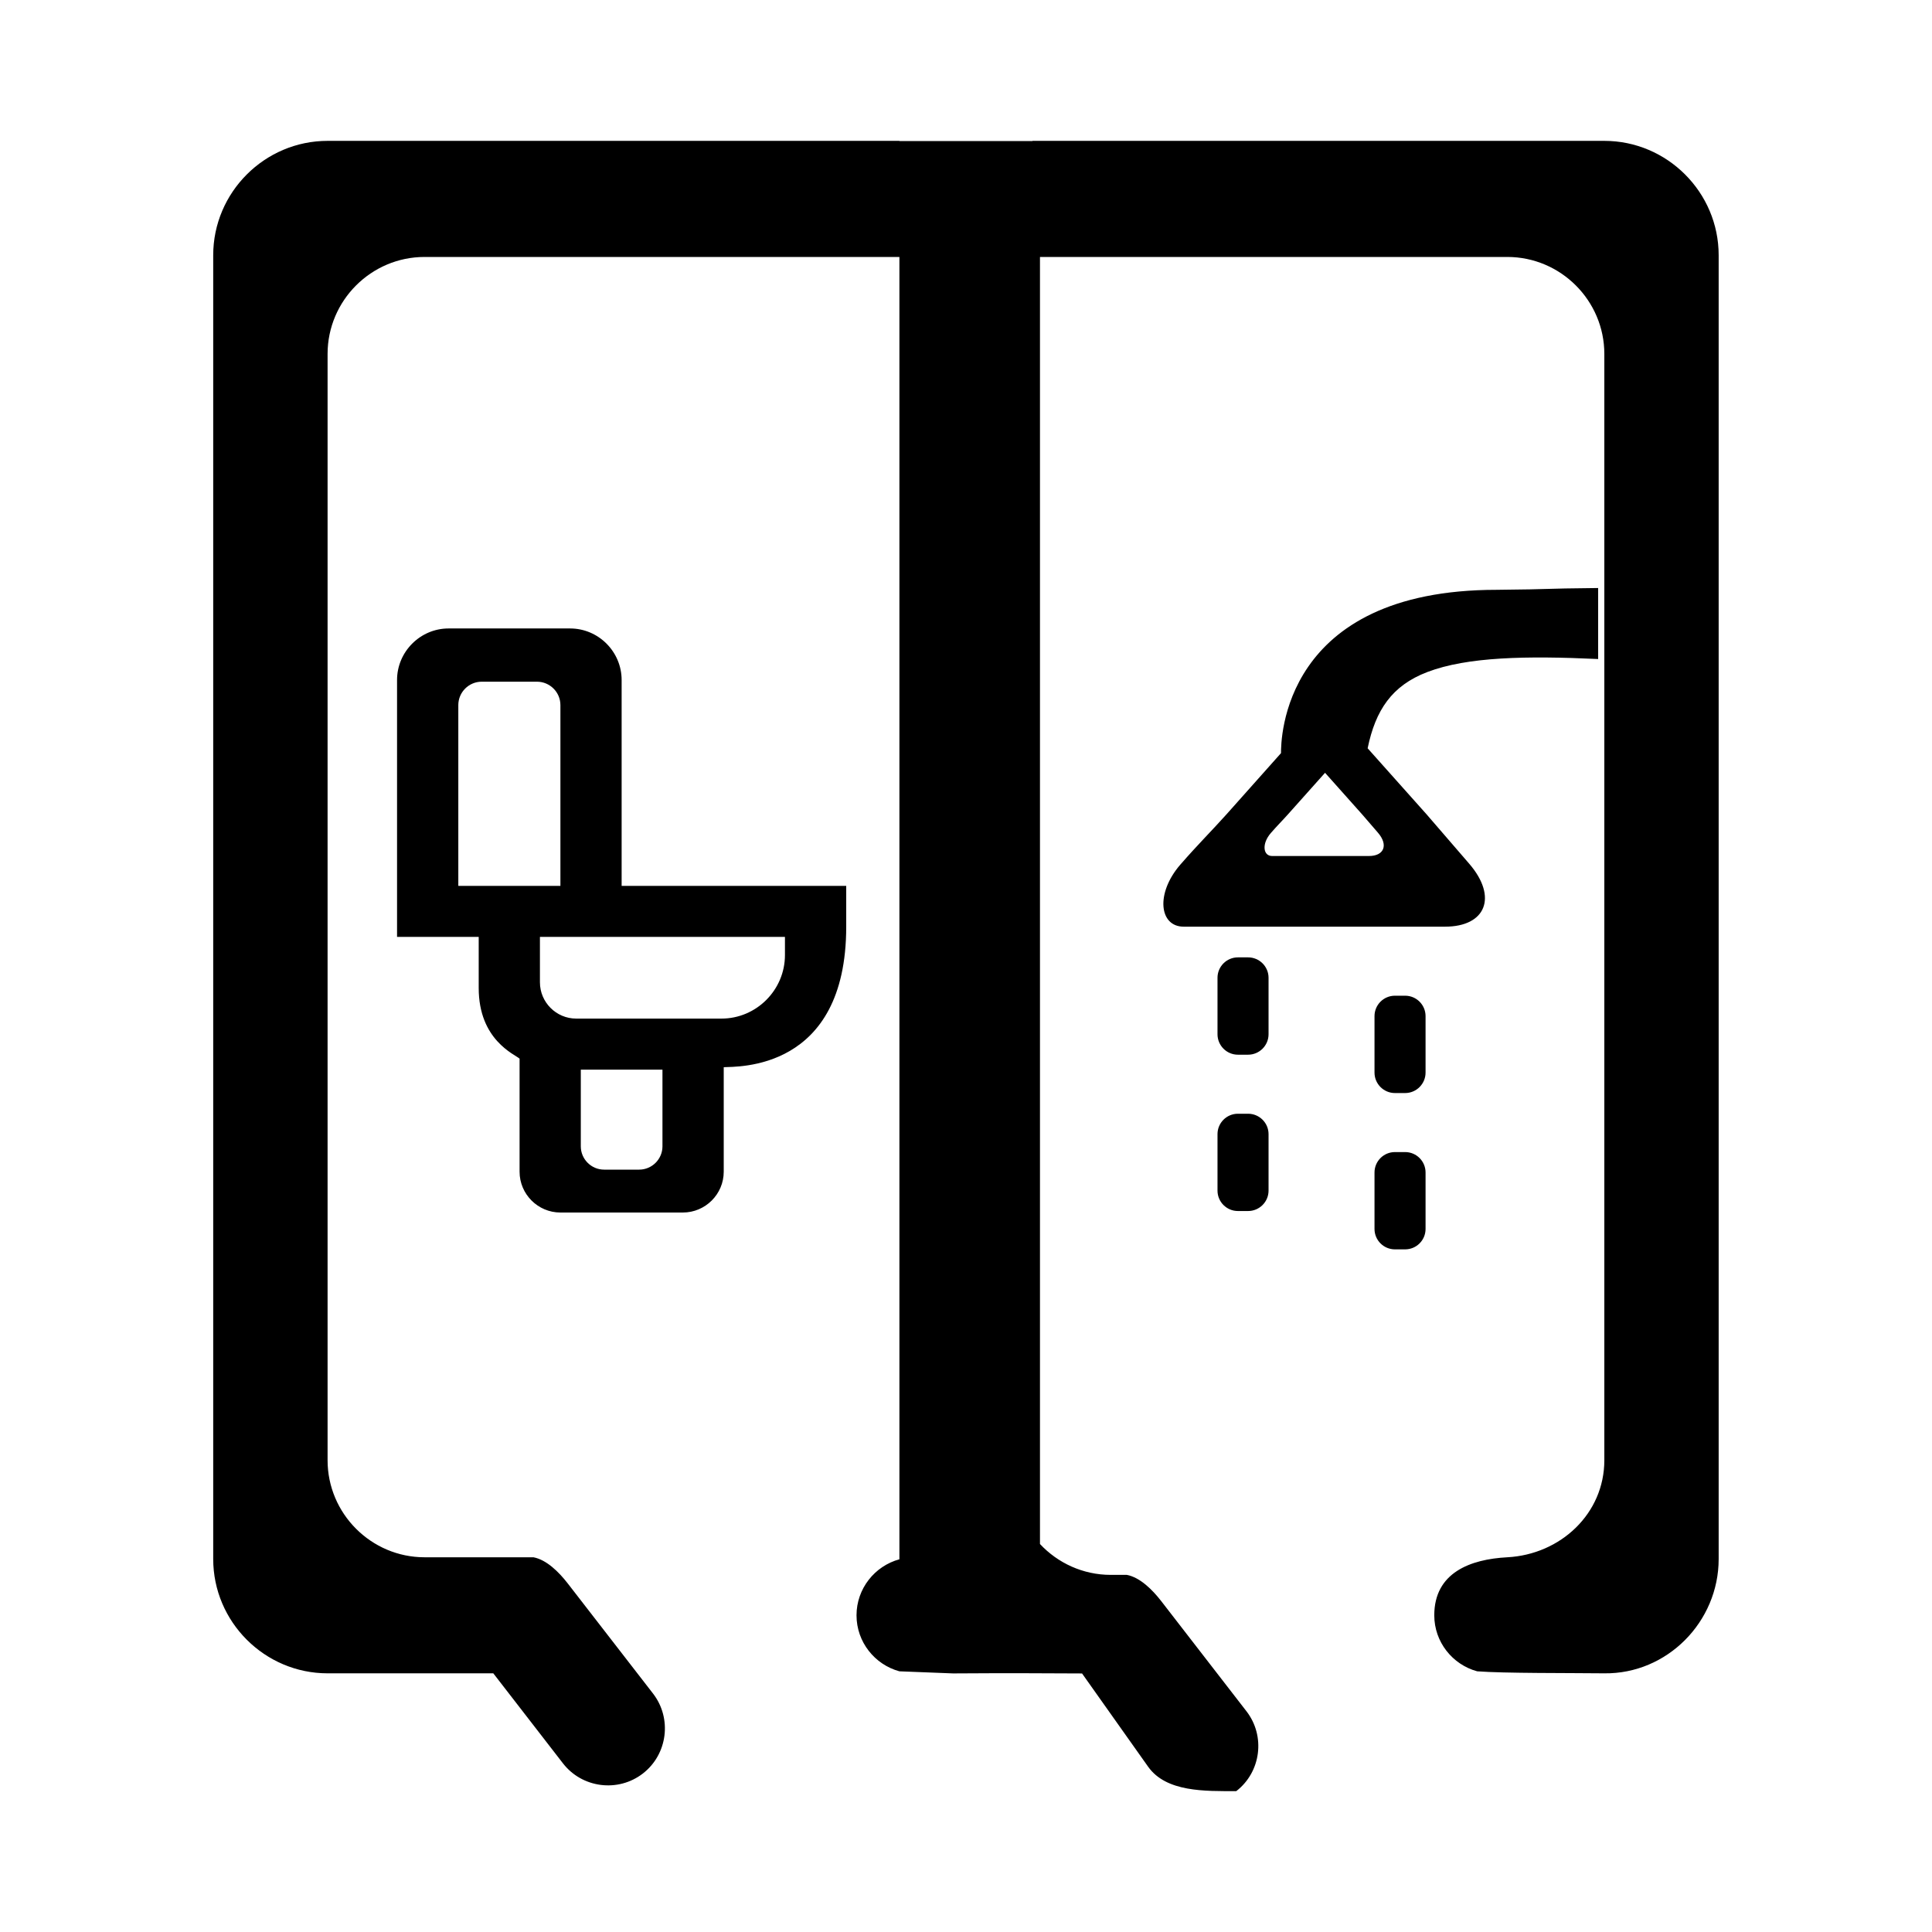 <svg width="45" height="45" viewBox="0 0 45 45" fill="none" xmlns="http://www.w3.org/2000/svg">
    <path fill-rule="evenodd" clip-rule="evenodd"
          d="M34.862 13.738C29.853 13.738 29.837 17.247 29.837 17.542L28.566 18.969C28.241 19.332 27.906 19.664 27.491 20.14C26.913 20.807 26.998 21.584 27.571 21.584H30.896C31.531 21.584 31.983 21.584 32.396 21.584C32.808 21.584 33.182 21.584 33.657 21.584C34.608 21.584 34.889 20.893 34.222 20.119L33.229 18.969L31.855 17.429C32.038 16.54 32.42 15.968 33.245 15.653C34.178 15.297 35.559 15.273 37.224 15.35C37.224 14.756 37.224 14.29 37.224 13.696C35.797 13.71 36.288 13.724 34.862 13.738ZM12.425 36.272C12.731 36.33 13.018 36.616 13.223 36.88L15.211 39.447C15.657 40.025 15.551 40.862 14.973 41.309H14.973C14.396 41.755 13.559 41.649 13.112 41.071L11.49 38.975H7.63C6.165 38.975 4.966 37.777 4.966 36.312V5.945C4.966 4.479 6.165 3.281 7.63 3.281H20.949V3.285H24.048V3.281H37.368C38.832 3.281 40.031 4.479 40.031 5.945V36.312C40.031 37.777 38.829 38.993 37.368 38.975C36.582 38.966 35.028 38.976 34.406 38.928C33.832 38.772 33.407 38.246 33.407 37.624V37.623C33.407 36.629 34.249 36.317 35.108 36.272C36.349 36.206 37.368 35.255 37.368 34.012V8.244C37.368 7.001 36.351 5.985 35.108 5.985H24.223V35.963C24.636 36.405 25.224 36.682 25.872 36.682H26.247C26.553 36.741 26.84 37.026 27.045 37.29L29.032 39.858C29.479 40.435 29.373 41.272 28.795 41.719H28.795C28.067 41.719 27.164 41.745 26.742 41.15L25.203 38.978C24.167 38.975 23.685 38.967 22.2 38.977L20.949 38.928C20.375 38.772 19.95 38.246 19.95 37.624V37.623C19.95 37.002 20.375 36.475 20.949 36.319V33.25V5.985H9.889C8.646 5.985 7.63 7.001 7.63 8.244V34.012C7.63 35.255 8.646 36.272 9.889 36.272H12.425ZM32.49 23.192H32.729C32.991 23.192 33.204 23.405 33.204 23.667V24.983C33.204 25.245 32.991 25.459 32.729 25.459H32.49C32.228 25.459 32.015 25.245 32.015 24.983V23.667C32.015 23.405 32.228 23.192 32.49 23.192ZM32.49 26.834H32.729C32.991 26.834 33.204 27.047 33.204 27.309V28.625C33.204 28.887 32.991 29.1 32.729 29.1H32.49C32.228 29.1 32.015 28.887 32.015 28.625V27.309C32.015 27.047 32.228 26.834 32.49 26.834ZM28.833 22.299H29.071C29.333 22.299 29.547 22.512 29.547 22.774V24.09C29.547 24.352 29.333 24.566 29.071 24.566H28.833C28.571 24.566 28.358 24.352 28.358 24.09V22.774C28.358 22.512 28.571 22.299 28.833 22.299ZM28.833 25.941H29.071C29.333 25.941 29.547 26.154 29.547 26.416V27.732C29.547 27.994 29.333 28.207 29.071 28.207H28.833C28.571 28.207 28.358 27.994 28.358 27.732V26.416C28.358 26.154 28.571 25.941 28.833 25.941ZM13.053 28.242H15.905C16.429 28.242 16.857 27.815 16.857 27.292V24.857C17.156 24.838 19.71 24.959 19.71 21.585V20.634H14.479V15.839C14.479 15.179 13.939 14.638 13.279 14.638H10.448C9.789 14.638 9.248 15.18 9.248 15.839V21.822H11.15V23.012C11.15 24.225 11.988 24.556 12.102 24.658V27.292C12.102 27.814 12.529 28.242 13.053 28.242ZM13.053 20.634H11.15H10.675V16.423C10.675 16.123 10.92 15.878 11.22 15.878H12.507C12.807 15.878 13.053 16.122 13.053 16.423V20.634ZM13.421 23.725H16.804C17.618 23.725 18.283 23.059 18.283 22.245V21.822H14.479H12.576V22.88C12.576 23.345 12.956 23.725 13.421 23.725ZM14.071 27.243H14.887C15.186 27.243 15.43 26.999 15.43 26.7V24.914H13.528V26.7C13.528 26.999 13.772 27.243 14.071 27.243ZM30.863 18L29.998 18.969C29.878 19.104 29.754 19.226 29.6 19.403C29.385 19.65 29.417 19.938 29.63 19.938H30.863C31.098 19.938 31.265 19.938 31.419 19.938C31.572 19.938 31.709 19.938 31.886 19.938C32.238 19.938 32.342 19.682 32.095 19.395L31.727 18.969L30.863 18Z"
          fill="currentColor"/>
</svg>

